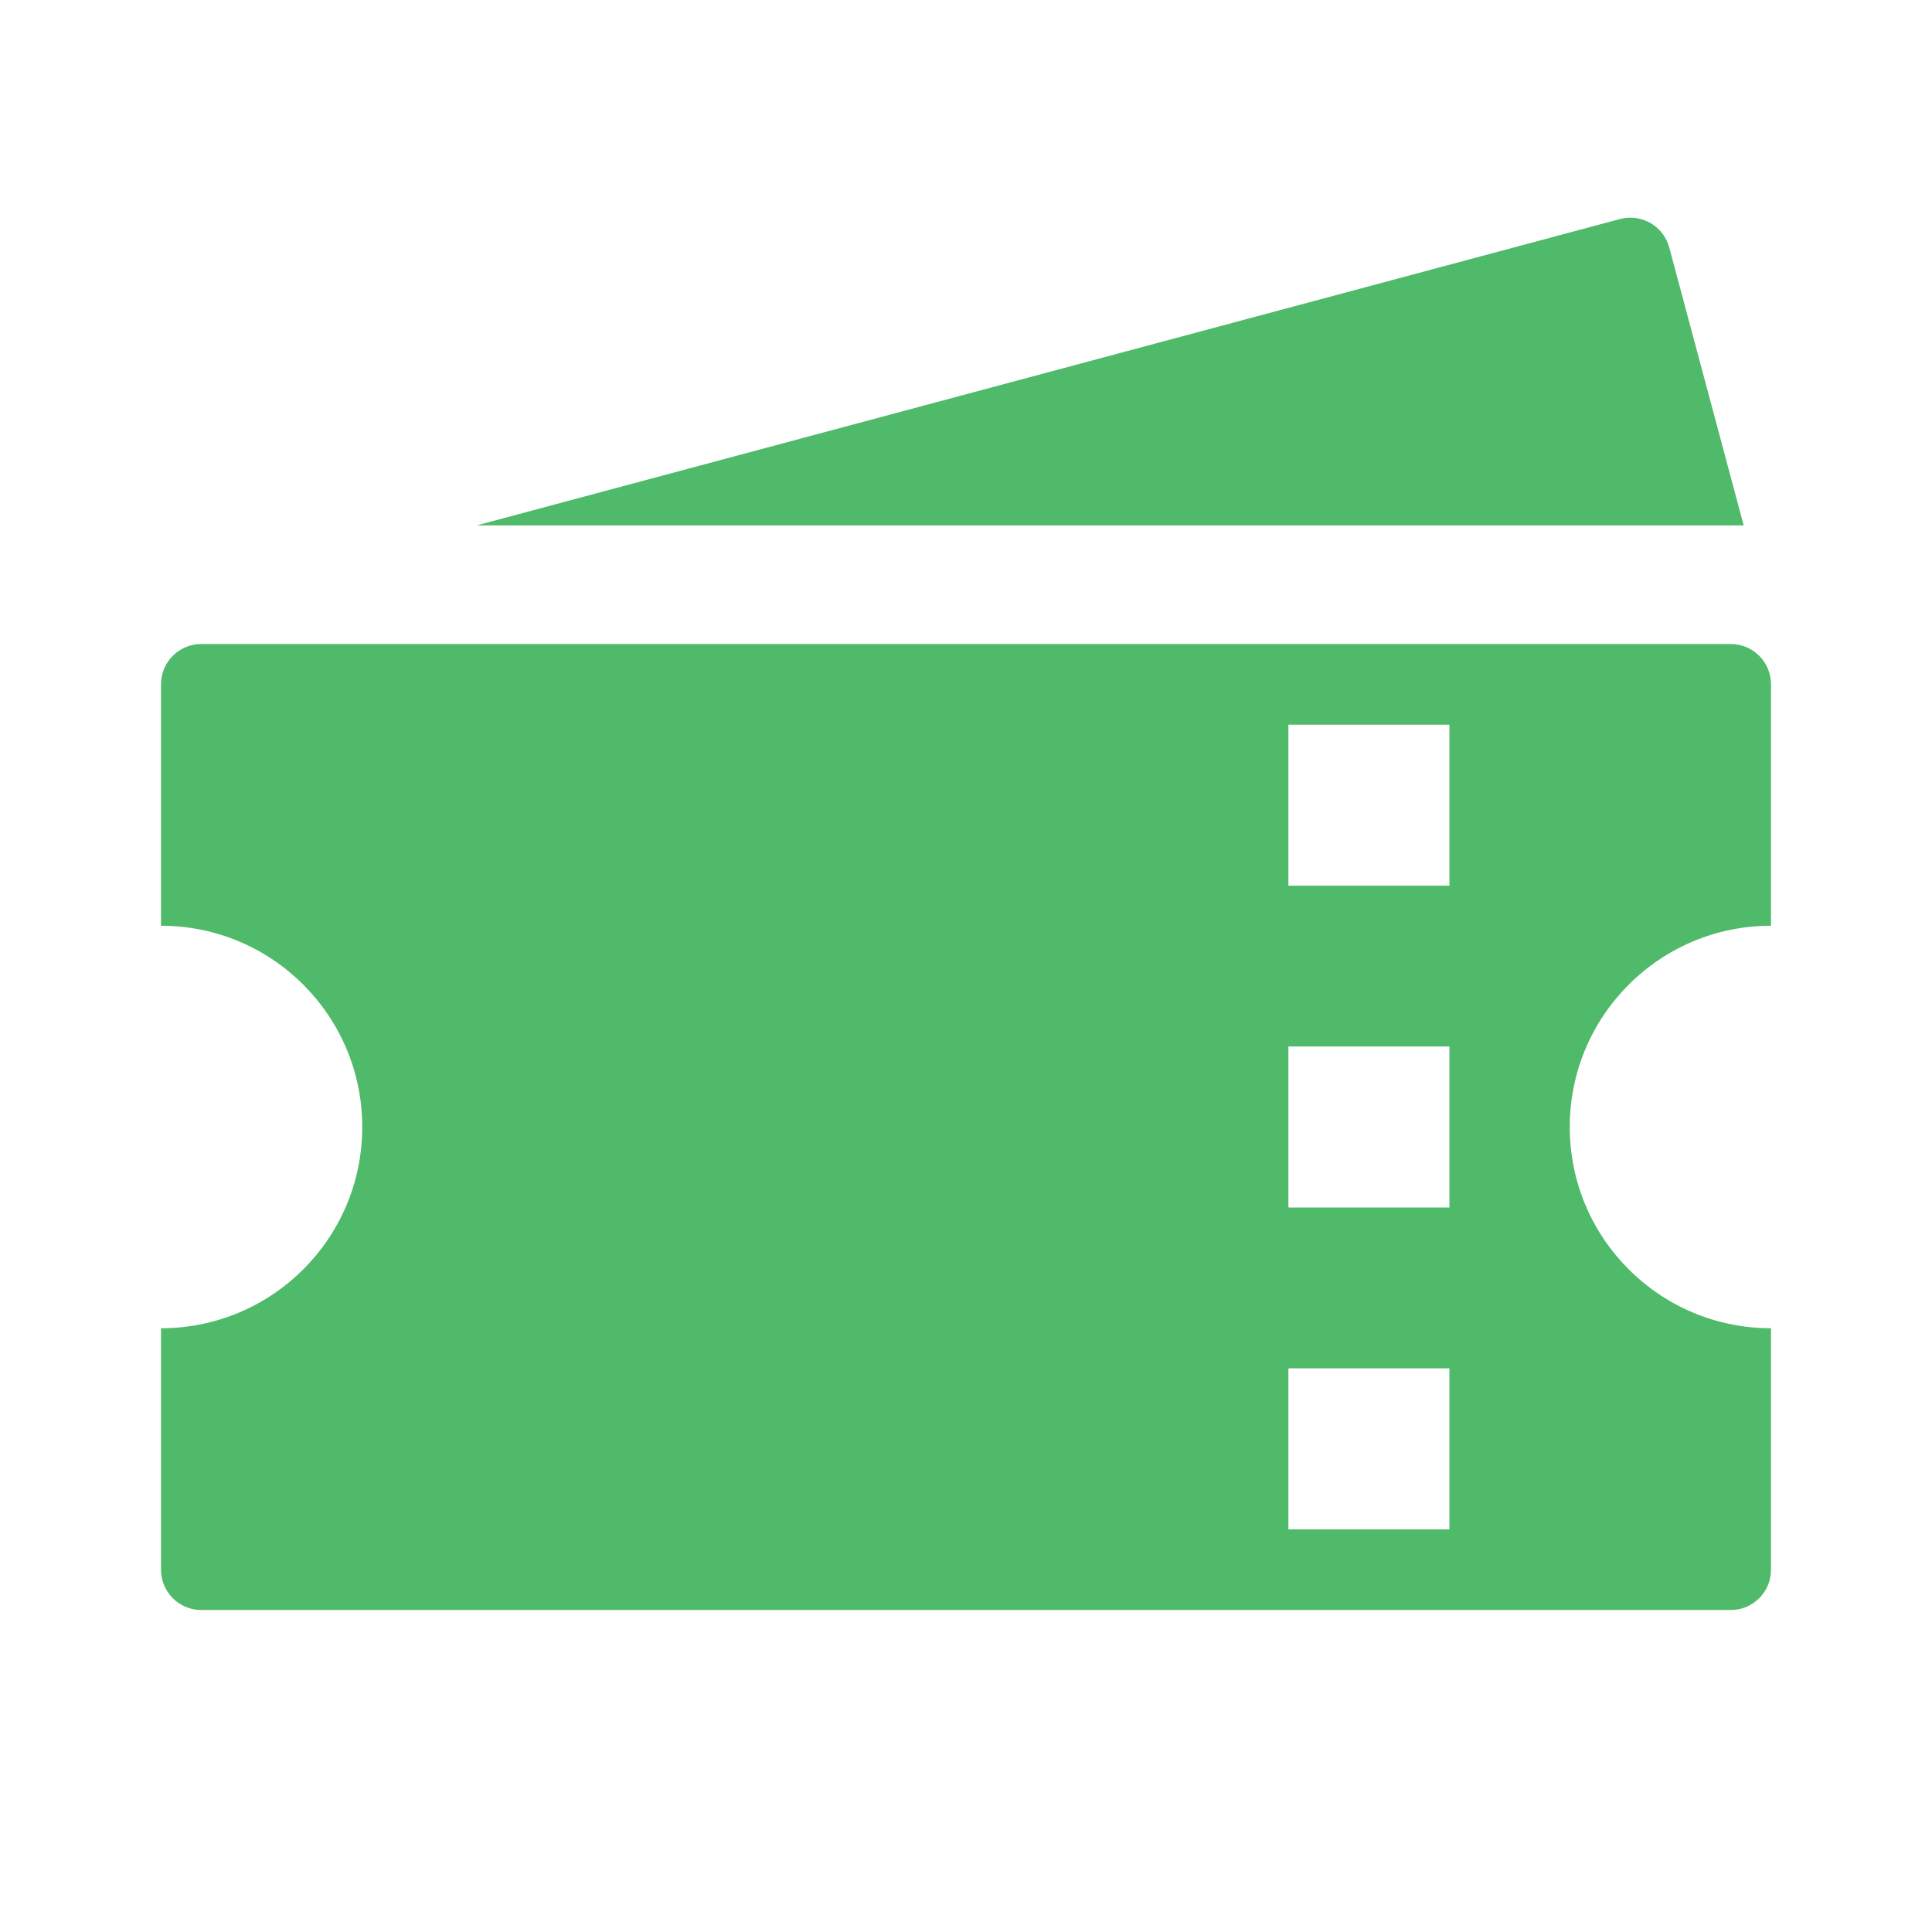 <svg width="32" height="32" viewBox="0 0 32 32" fill="none" xmlns="http://www.w3.org/2000/svg">
<path fill-rule="evenodd" clip-rule="evenodd" d="M7.896 8.702H28.881L27.648 4.099C27.553 3.744 27.187 3.533 26.831 3.628L7.896 8.702ZM2.667 11.333C2.667 10.965 2.965 10.667 3.333 10.667H28.667C29.035 10.667 29.333 10.965 29.333 11.333V15.333C27.492 15.333 26 16.826 26 18.667C26 20.508 27.492 22 29.333 22V26C29.333 26.368 29.035 26.667 28.667 26.667H3.333C2.965 26.667 2.667 26.368 2.667 26V22C4.508 22 6 20.508 6 18.667C6 16.826 4.508 15.333 2.667 15.333V11.333ZM21.34 12.003H24.007V14.67H21.34V12.003ZM24.007 17.333H21.34V20H24.007V17.333ZM21.34 22.664H24.007V25.331H21.34V22.664Z" fill="#4FBA69"/>
</svg>
